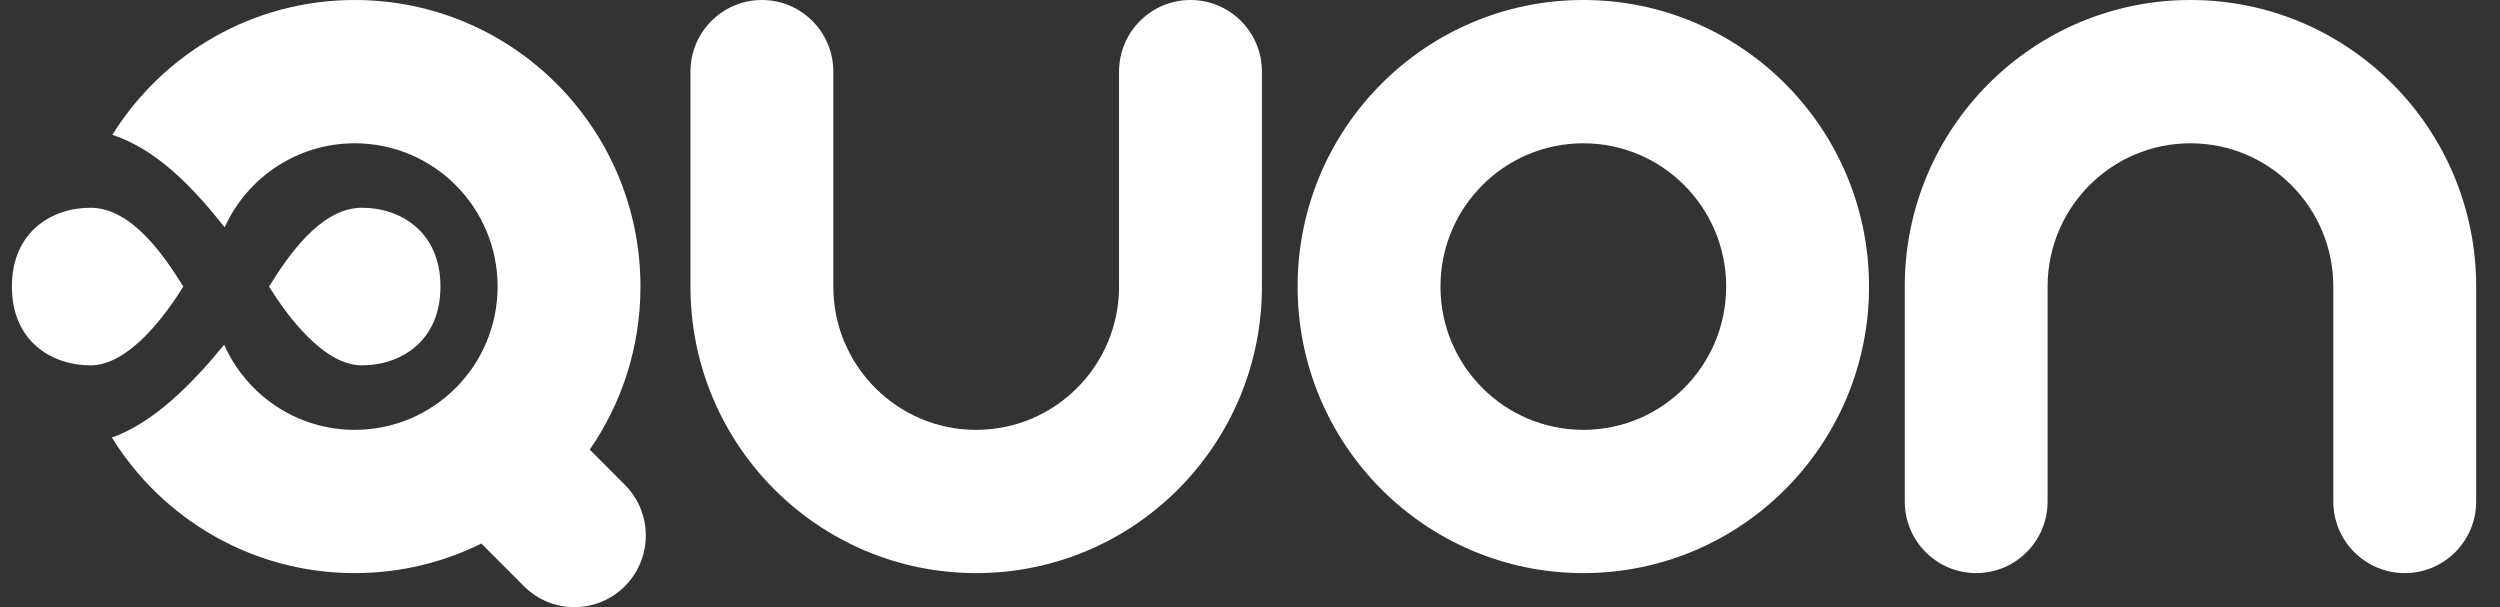 <svg width="70" height="17" viewBox="0 0 70 17" fill="none" xmlns="http://www.w3.org/2000/svg">
<rect x="0" y="0" width="70" height="17" fill="#333333" stroke="none"/>
<g clip-path="url(#clip0_254_617)">
<path d="M9.933 12.036C12.143 12.036 13.933 10.239 13.933 8.024C13.933 5.808 12.143 4.012 9.933 4.012C8.314 4.012 6.919 4.977 6.29 6.365C5.426 5.269 4.393 4.181 3.145 3.776C4.558 1.508 7.07 0 9.933 0C14.352 0 17.933 3.592 17.933 8.024C17.933 9.72 17.409 11.293 16.513 12.589L17.497 13.576C18.278 14.359 18.278 15.629 17.497 16.412C16.716 17.196 15.45 17.196 14.669 16.412L13.478 15.219C12.41 15.749 11.206 16.047 9.933 16.047C7.062 16.047 4.545 14.531 3.133 12.252C4.316 11.83 5.384 10.742 6.277 9.652C6.899 11.056 8.302 12.036 9.933 12.036Z" fill="white"/>
<path d="M19.333 8.024C19.333 12.455 22.915 16.047 27.333 16.047C31.752 16.047 35.334 12.455 35.334 8.024V2.006C35.334 0.898 34.438 0 33.333 0C32.229 0 31.333 0.898 31.333 2.006V8.024C31.333 10.239 29.543 12.036 27.333 12.036C25.124 12.036 23.333 10.239 23.333 8.024V2.006C23.333 0.898 22.438 0 21.334 0C20.229 0 19.333 0.898 19.333 2.006V8.024Z" fill="white"/>
<path fill-rule="evenodd" clip-rule="evenodd" d="M44.333 16.047C48.752 16.047 52.333 12.455 52.333 8.024C52.333 3.592 48.752 0 44.333 0C39.915 0 36.333 3.592 36.333 8.024C36.333 12.455 39.915 16.047 44.333 16.047ZM44.333 12.036C46.542 12.036 48.333 10.239 48.333 8.024C48.333 5.808 46.542 4.012 44.333 4.012C42.124 4.012 40.333 5.808 40.333 8.024C40.333 10.239 42.124 12.036 44.333 12.036Z" fill="white"/>
<path d="M61.333 0C65.752 0 69.333 3.592 69.333 8.024V14.041C69.333 15.149 68.438 16.047 67.333 16.047C66.229 16.047 65.333 15.149 65.333 14.041V8.024C65.333 5.808 63.542 4.012 61.333 4.012C59.124 4.012 57.333 5.808 57.333 8.024V14.041C57.333 15.149 56.438 16.047 55.333 16.047C54.229 16.047 53.333 15.149 53.333 14.041V8.024C53.333 3.592 56.915 0 61.333 0Z" fill="white"/>
<path d="M10.133 10.23C9.056 10.23 8.033 8.826 7.533 8.024C8.033 7.222 8.958 5.817 10.133 5.817C11.211 5.817 12.333 6.484 12.333 8.024C12.333 9.563 11.211 10.23 10.133 10.23Z" fill="white"/>
<path d="M5.133 8.024C4.633 8.826 3.611 10.23 2.533 10.23C1.456 10.23 0.333 9.563 0.333 8.024C0.333 6.484 1.456 5.817 2.533 5.817C3.709 5.817 4.633 7.222 5.133 8.024Z" fill="white"/>
</g>
<defs>
<clipPath id="clip0_254_617">
<rect width="69" height="17" fill="white" transform="translate(0.333)"/>
</clipPath>
</defs>
</svg>
